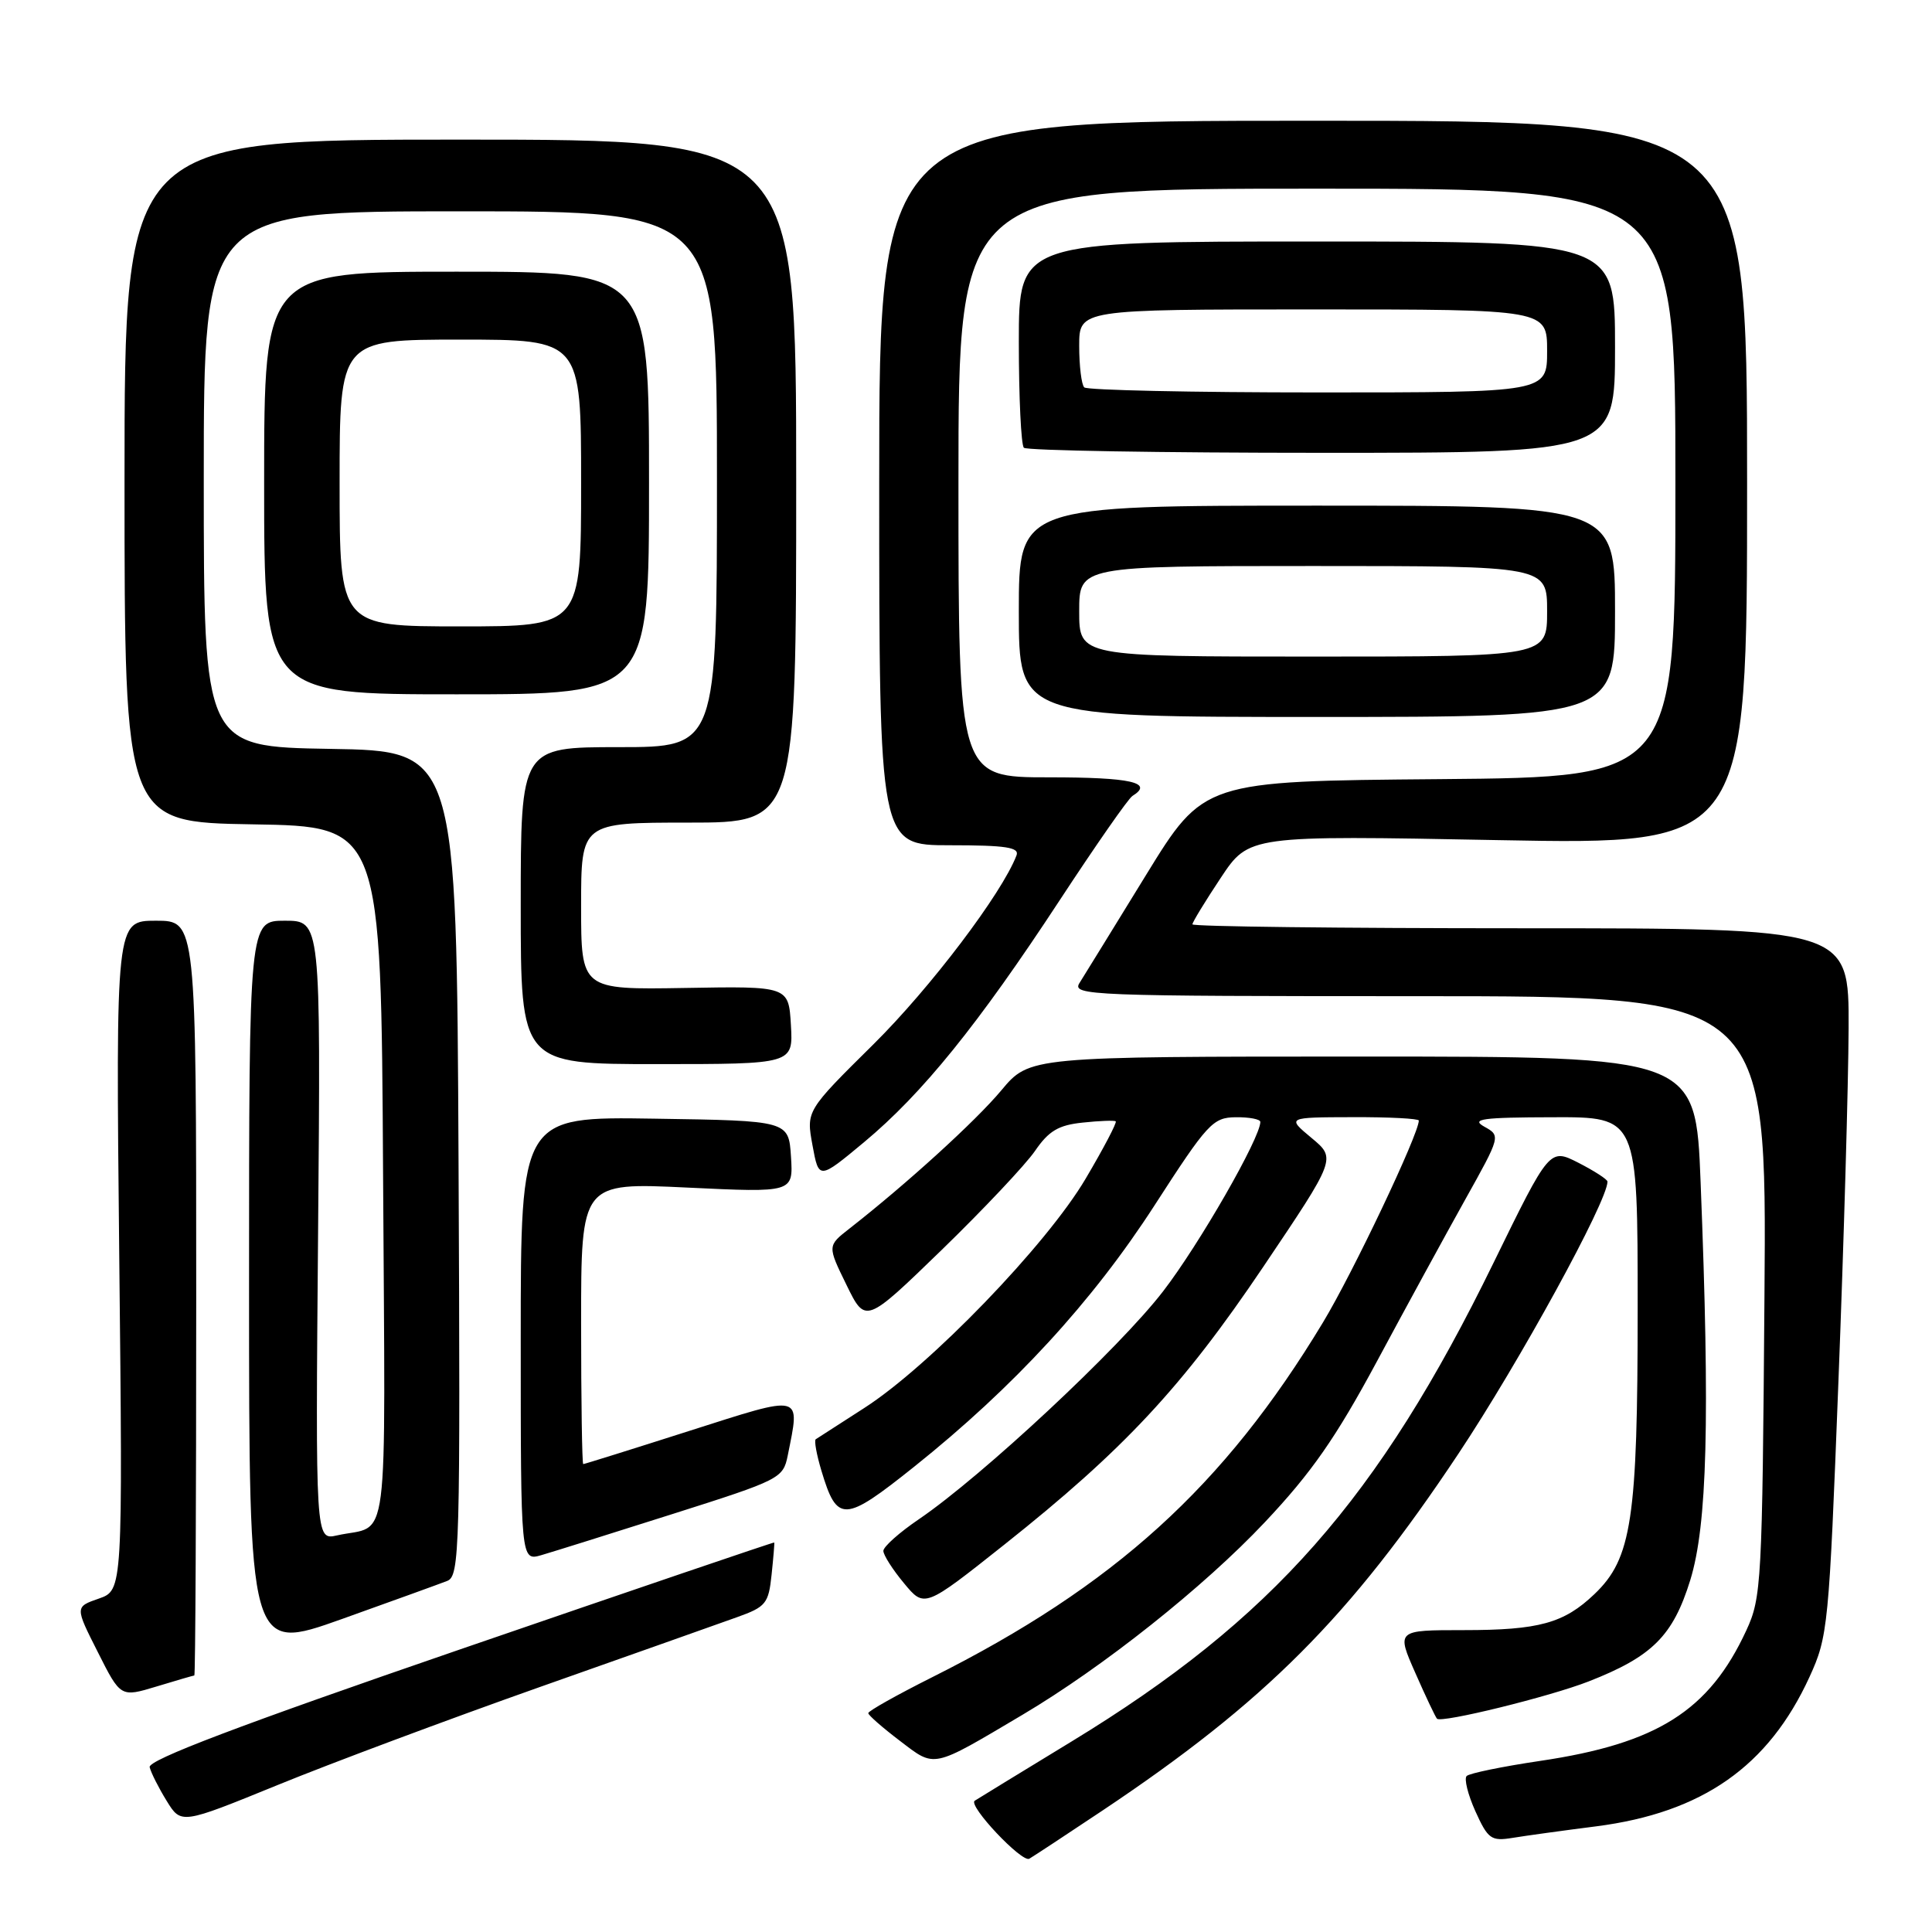 <?xml version="1.0" encoding="UTF-8" standalone="no"?>
<!DOCTYPE svg PUBLIC "-//W3C//DTD SVG 1.1//EN" "http://www.w3.org/Graphics/SVG/1.1/DTD/svg11.dtd" >
<svg xmlns="http://www.w3.org/2000/svg" xmlns:xlink="http://www.w3.org/1999/xlink" version="1.1" viewBox="0 0 256 256">
 <g >
 <path fill="currentColor"
d=" M 146.08 239.91 C 167.68 225.48 178.84 214.29 193.24 192.64 C 201.33 180.48 213.00 159.17 213.00 156.57 C 213.00 156.28 211.27 155.16 209.16 154.08 C 205.33 152.13 205.33 152.13 197.91 167.31 C 182.61 198.66 168.61 214.54 142.00 230.75 C 135.12 234.94 129.34 238.48 129.15 238.61 C 128.25 239.26 135.42 246.86 136.39 246.29 C 137.00 245.93 141.36 243.06 146.08 239.91 Z  M 211.50 242.00 C 225.58 240.19 234.34 234.05 239.77 222.20 C 242.22 216.85 242.35 215.52 243.60 183.08 C 244.32 164.61 244.92 143.54 244.95 136.25 C 245.00 123.00 245.00 123.00 201.50 123.00 C 177.57 123.00 158.00 122.77 158.00 122.48 C 158.00 122.20 159.69 119.43 161.75 116.33 C 165.49 110.69 165.49 110.69 198.50 111.32 C 231.50 111.94 231.50 111.94 231.50 63.97 C 231.50 16.00 231.50 16.00 174.00 16.00 C 116.50 16.00 116.50 16.00 116.50 64.00 C 116.50 112.00 116.50 112.00 125.86 112.00 C 133.31 112.00 135.11 112.28 134.69 113.35 C 132.76 118.39 123.30 130.88 115.76 138.35 C 106.82 147.19 106.82 147.19 107.66 151.76 C 108.50 156.33 108.50 156.33 114.50 151.34 C 122.21 144.92 129.60 135.78 140.42 119.28 C 145.19 112.01 149.52 105.79 150.05 105.47 C 152.93 103.69 149.86 103.00 139.00 103.00 C 127.00 103.00 127.00 103.00 127.00 64.00 C 127.00 25.00 127.00 25.00 174.50 25.00 C 222.00 25.00 222.00 25.00 222.00 63.99 C 222.00 102.97 222.00 102.97 190.75 103.24 C 159.50 103.50 159.50 103.50 151.82 116.00 C 147.60 122.88 143.64 129.29 143.04 130.25 C 141.99 131.91 144.37 132.00 188.02 132.00 C 234.11 132.00 234.11 132.00 233.80 171.75 C 233.51 209.71 233.41 211.70 231.39 216.05 C 226.47 226.68 219.60 231.03 204.07 233.33 C 199.08 234.07 194.70 234.97 194.34 235.33 C 193.98 235.69 194.50 237.79 195.50 240.01 C 197.16 243.68 197.59 243.99 200.41 243.53 C 202.11 243.25 207.10 242.56 211.50 242.00 Z  M 71.50 223.55 C 83.60 219.28 95.37 215.11 97.65 214.29 C 101.49 212.92 101.84 212.48 102.24 208.65 C 102.48 206.37 102.64 204.45 102.59 204.39 C 102.54 204.32 83.83 210.69 61.00 218.54 C 31.70 228.62 19.60 233.21 19.83 234.16 C 20.01 234.90 21.02 236.90 22.08 238.62 C 24.00 241.74 24.00 241.74 36.75 236.54 C 43.76 233.67 59.40 227.83 71.50 223.55 Z  M 135.50 227.21 C 146.18 220.88 159.52 210.28 167.60 201.70 C 173.79 195.13 177.00 190.52 182.44 180.41 C 186.25 173.31 191.51 163.68 194.12 159.00 C 198.85 150.53 198.86 150.50 196.68 149.29 C 194.86 148.27 196.38 148.06 205.75 148.04 C 217.00 148.00 217.00 148.00 217.00 173.32 C 217.00 201.32 216.22 206.51 211.27 211.23 C 207.23 215.09 203.92 216.00 193.95 216.00 C 185.03 216.00 185.03 216.00 187.55 221.70 C 188.93 224.84 190.22 227.55 190.41 227.74 C 191.01 228.34 205.33 224.82 210.50 222.80 C 218.94 219.50 221.68 216.76 223.97 209.37 C 226.22 202.06 226.59 188.19 225.34 156.66 C 224.69 140.00 224.69 140.00 180.55 140.00 C 136.42 140.00 136.42 140.00 132.67 144.49 C 129.27 148.56 120.11 156.89 112.56 162.79 C 109.63 165.08 109.63 165.08 112.16 170.25 C 114.68 175.41 114.68 175.41 124.77 165.63 C 130.31 160.25 135.88 154.34 137.14 152.51 C 138.96 149.85 140.25 149.08 143.46 148.75 C 145.68 148.51 147.65 148.44 147.84 148.58 C 148.03 148.73 146.24 152.14 143.86 156.17 C 138.70 164.93 123.16 181.03 114.50 186.58 C 111.20 188.70 108.32 190.55 108.09 190.71 C 107.86 190.86 108.20 192.74 108.84 194.87 C 110.92 201.81 111.84 201.77 121.13 194.35 C 134.33 183.80 144.74 172.49 153.00 159.69 C 160.01 148.83 160.71 148.07 163.75 148.04 C 165.54 148.02 167.00 148.30 167.00 148.66 C 167.00 150.78 158.92 164.87 154.12 171.10 C 148.33 178.63 130.16 195.58 121.78 201.29 C 119.18 203.05 117.05 204.95 117.05 205.50 C 117.05 206.05 118.28 207.98 119.78 209.78 C 122.50 213.07 122.50 213.07 133.08 204.67 C 148.91 192.10 156.65 183.80 167.39 167.86 C 177.06 153.50 177.06 153.50 173.78 150.78 C 170.50 148.05 170.50 148.05 179.25 148.03 C 184.06 148.01 188.00 148.22 188.00 148.48 C 188.00 150.27 179.26 168.68 175.30 175.23 C 162.19 196.96 147.67 210.14 123.50 222.25 C 118.84 224.59 115.04 226.72 115.05 227.00 C 115.06 227.28 116.95 228.93 119.24 230.67 C 123.97 234.27 123.37 234.40 135.50 227.21 Z  M 25.75 222.01 C 25.89 222.00 26.00 199.50 26.00 172.00 C 26.00 122.00 26.00 122.00 20.67 122.00 C 15.34 122.00 15.34 122.00 15.80 166.36 C 16.27 210.71 16.27 210.71 13.10 211.82 C 9.93 212.92 9.93 212.92 12.96 218.91 C 15.98 224.91 15.98 224.91 20.74 223.47 C 23.36 222.67 25.61 222.02 25.75 222.01 Z  M 59.26 209.48 C 60.91 208.82 61.00 205.48 60.76 154.14 C 60.50 99.50 60.50 99.50 43.75 99.23 C 27.00 98.95 27.00 98.95 27.00 63.48 C 27.00 28.00 27.00 28.00 61.00 28.00 C 95.00 28.00 95.00 28.00 95.00 63.50 C 95.00 99.00 95.00 99.00 82.00 99.00 C 69.00 99.00 69.00 99.00 69.00 120.00 C 69.00 141.00 69.00 141.00 87.05 141.00 C 105.10 141.00 105.10 141.00 104.80 135.84 C 104.50 130.67 104.50 130.67 90.75 130.91 C 77.00 131.14 77.00 131.14 77.00 120.07 C 77.00 109.00 77.00 109.00 91.25 109.00 C 105.50 109.00 105.50 109.00 105.50 63.75 C 105.50 18.50 105.50 18.50 61.00 18.50 C 16.50 18.50 16.50 18.50 16.50 63.73 C 16.50 108.95 16.50 108.95 33.50 109.23 C 50.50 109.50 50.50 109.50 50.76 155.68 C 51.05 206.90 51.69 201.88 44.65 203.45 C 41.80 204.09 41.80 204.09 42.15 163.04 C 42.50 122.00 42.50 122.00 37.75 122.00 C 33.00 122.00 33.00 122.00 33.00 170.46 C 33.00 218.91 33.00 218.91 45.25 214.55 C 51.99 212.14 58.29 209.86 59.26 209.48 Z  M 89.13 200.61 C 103.37 196.09 103.77 195.89 104.38 192.86 C 106.03 184.60 106.58 184.74 91.28 189.62 C 83.74 192.03 77.44 194.00 77.28 194.00 C 77.13 194.00 77.00 185.61 77.00 175.35 C 77.00 156.69 77.00 156.69 91.06 157.36 C 105.11 158.03 105.11 158.03 104.81 153.27 C 104.50 148.50 104.50 148.50 86.75 148.23 C 69.00 147.95 69.00 147.95 69.00 177.41 C 69.00 206.86 69.00 206.86 71.75 206.06 C 73.26 205.62 81.08 203.17 89.13 200.61 Z  M 214.00 81.00 C 214.00 67.00 214.00 67.00 174.50 67.00 C 135.00 67.00 135.00 67.00 135.00 81.00 C 135.00 95.00 135.00 95.00 174.50 95.00 C 214.00 95.00 214.00 95.00 214.00 81.00 Z  M 86.00 64.00 C 86.00 36.00 86.00 36.00 60.50 36.00 C 35.00 36.00 35.00 36.00 35.00 64.00 C 35.00 92.00 35.00 92.00 60.50 92.00 C 86.00 92.00 86.00 92.00 86.00 64.00 Z  M 214.00 46.00 C 214.00 32.00 214.00 32.00 174.50 32.00 C 135.00 32.00 135.00 32.00 135.00 45.33 C 135.00 52.67 135.30 58.97 135.67 59.33 C 136.03 59.70 153.81 60.00 175.17 60.00 C 214.00 60.00 214.00 60.00 214.00 46.00 Z  M 143.00 81.00 C 143.00 75.00 143.00 75.00 174.00 75.00 C 205.00 75.00 205.00 75.00 205.00 81.00 C 205.00 87.00 205.00 87.00 174.00 87.00 C 143.00 87.00 143.00 87.00 143.00 81.00 Z  M 45.00 64.00 C 45.00 45.00 45.00 45.00 61.00 45.00 C 77.00 45.00 77.00 45.00 77.00 64.00 C 77.00 83.00 77.00 83.00 61.00 83.00 C 45.00 83.00 45.00 83.00 45.00 64.00 Z  M 143.67 51.33 C 143.30 50.97 143.00 48.49 143.00 45.83 C 143.00 41.00 143.00 41.00 174.00 41.00 C 205.00 41.00 205.00 41.00 205.00 46.50 C 205.00 52.00 205.00 52.00 174.67 52.00 C 157.98 52.00 144.03 51.70 143.67 51.33 Z "/>
</g>
</svg>